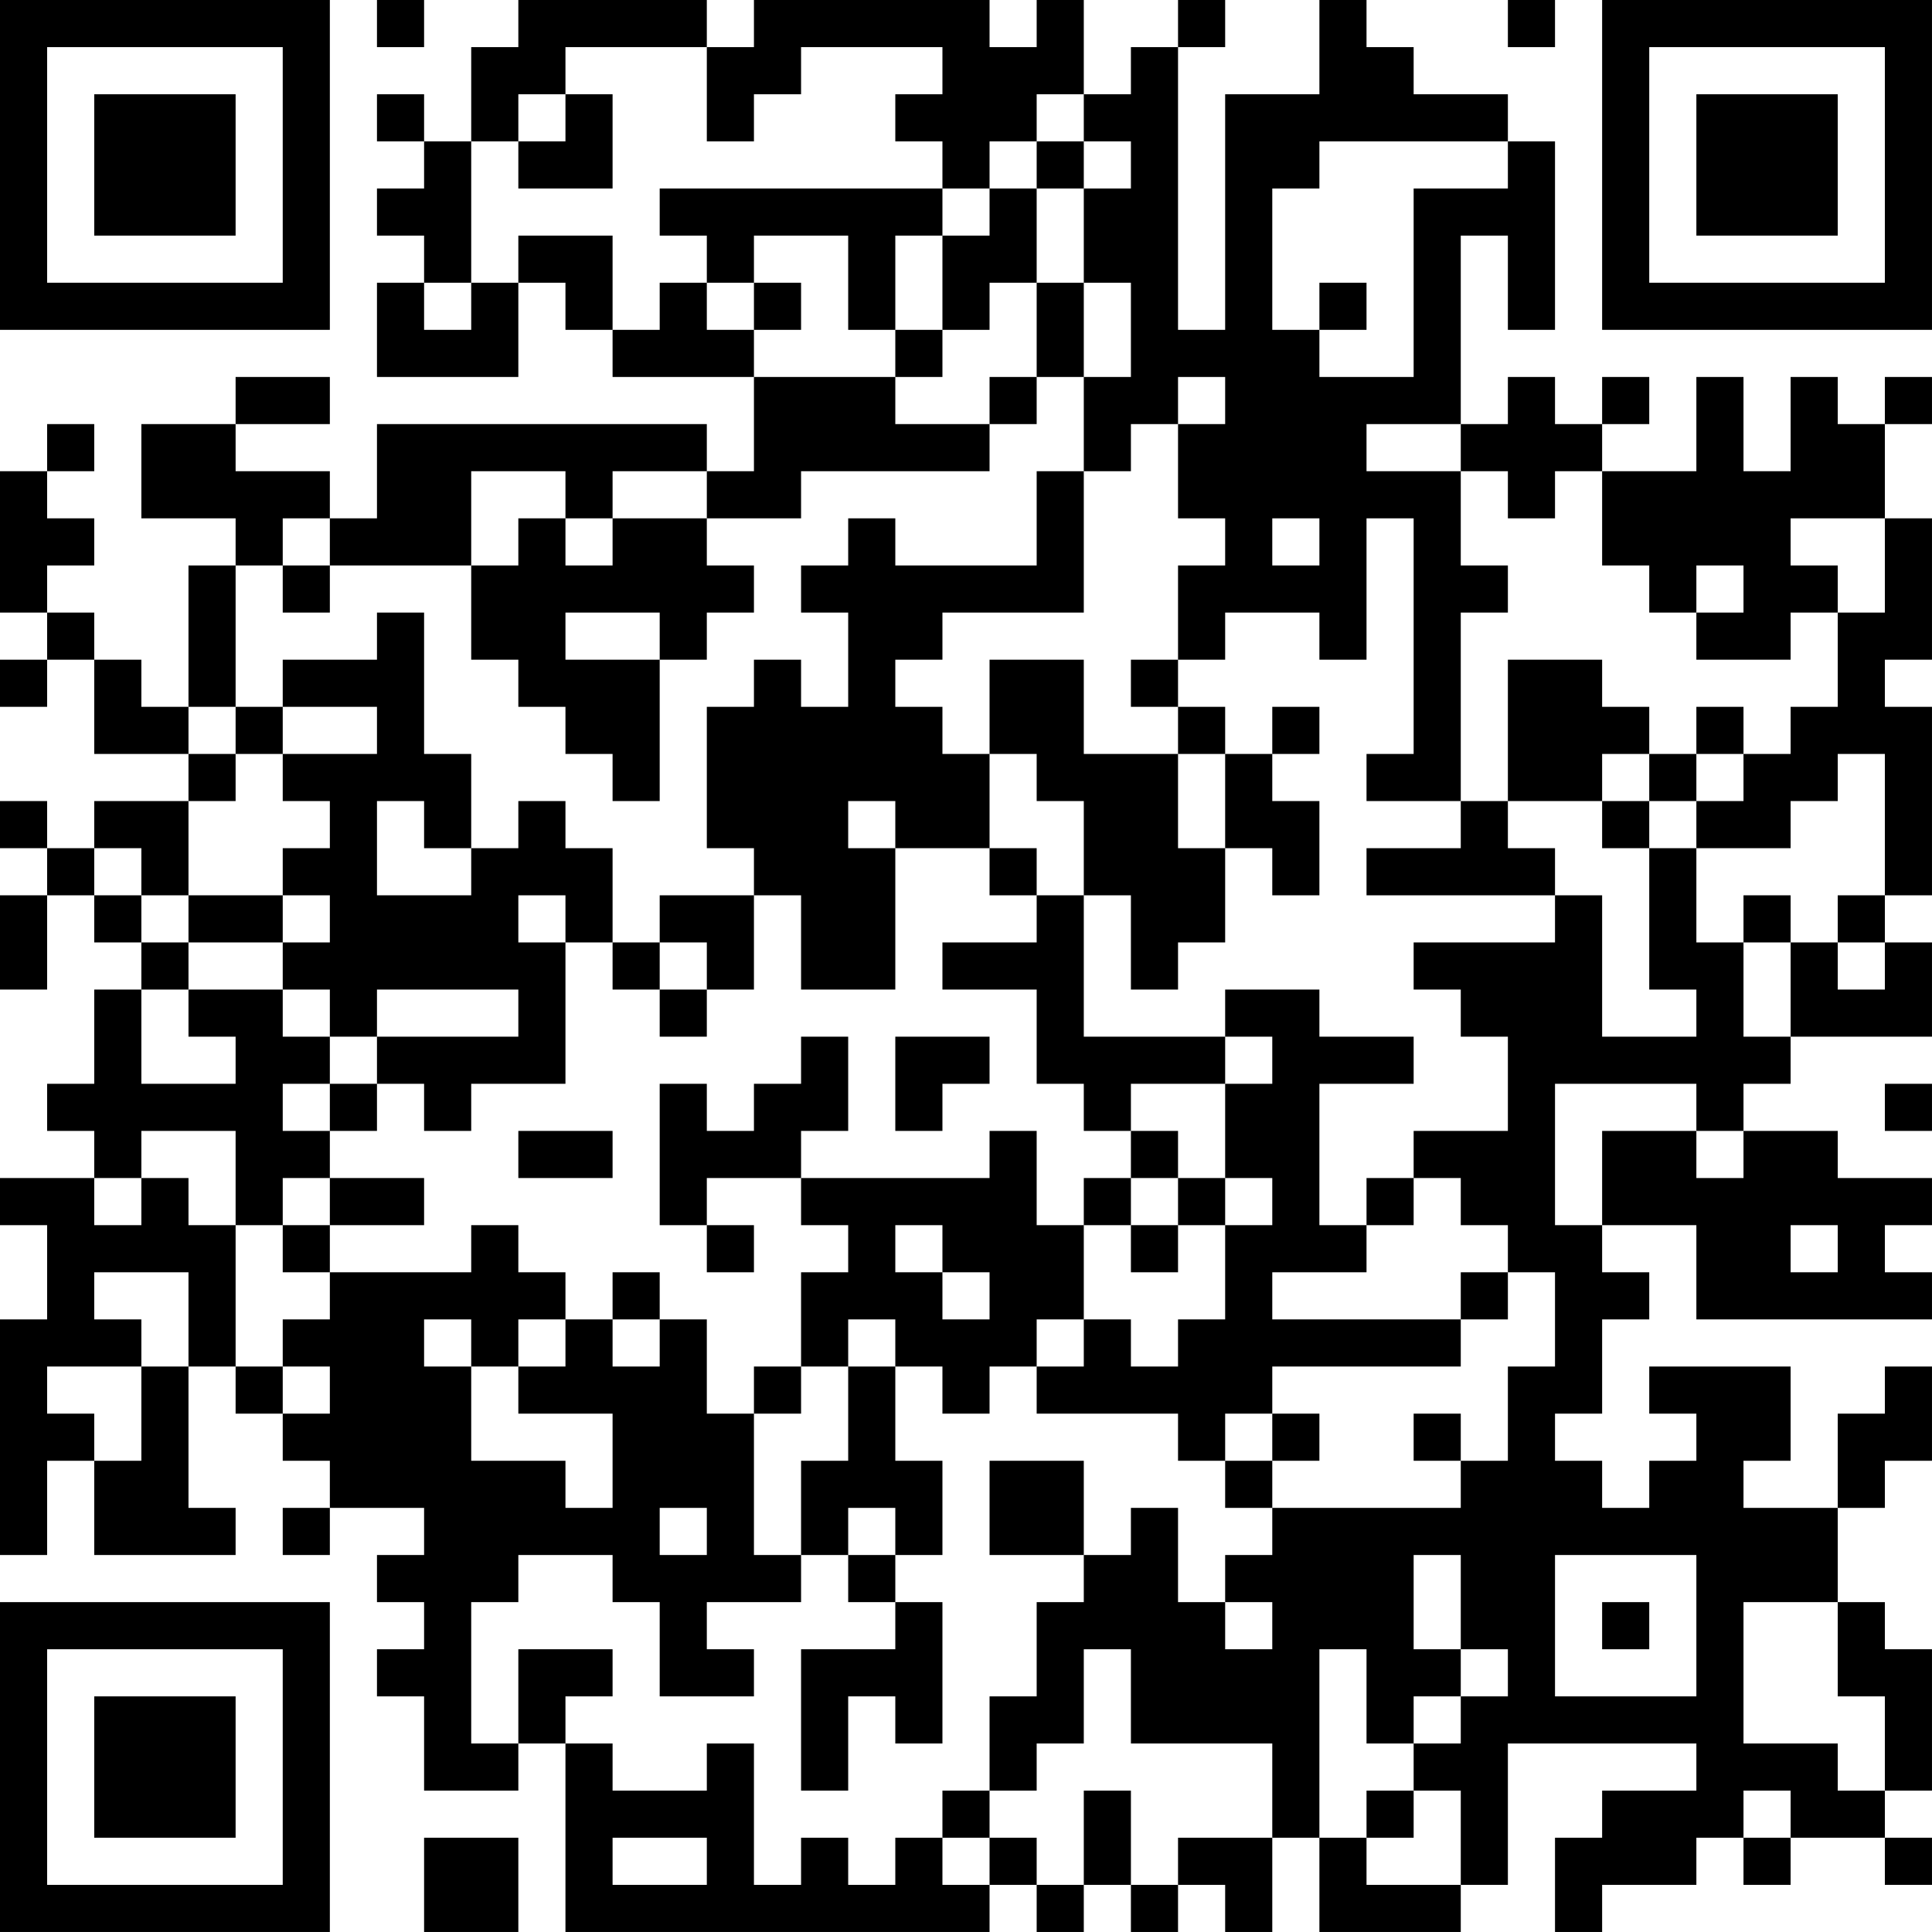 <?xml version="1.0" encoding="UTF-8"?>
<svg xmlns="http://www.w3.org/2000/svg" version="1.1" width="200" height="200" viewBox="0 0 200 200"><rect x="0" y="0" width="200" height="200" fill="#ffffff"/><g transform="scale(4.878)"><g transform="translate(0,0)"><path fill-rule="evenodd" d="M8 0L8 1L9 1L9 0ZM11 0L11 1L10 1L10 3L9 3L9 2L8 2L8 3L9 3L9 4L8 4L8 5L9 5L9 6L8 6L8 8L11 8L11 6L12 6L12 7L13 7L13 8L16 8L16 10L15 10L15 9L8 9L8 11L7 11L7 10L5 10L5 9L7 9L7 8L5 8L5 9L3 9L3 11L5 11L5 12L4 12L4 15L3 15L3 14L2 14L2 13L1 13L1 12L2 12L2 11L1 11L1 10L2 10L2 9L1 9L1 10L0 10L0 13L1 13L1 14L0 14L0 15L1 15L1 14L2 14L2 16L4 16L4 17L2 17L2 18L1 18L1 17L0 17L0 18L1 18L1 19L0 19L0 21L1 21L1 19L2 19L2 20L3 20L3 21L2 21L2 23L1 23L1 24L2 24L2 25L0 25L0 26L1 26L1 28L0 28L0 33L1 33L1 31L2 31L2 33L5 33L5 32L4 32L4 29L5 29L5 30L6 30L6 31L7 31L7 32L6 32L6 33L7 33L7 32L9 32L9 33L8 33L8 34L9 34L9 35L8 35L8 36L9 36L9 38L11 38L11 37L12 37L12 41L21 41L21 40L22 40L22 41L23 41L23 40L24 40L24 41L25 41L25 40L26 40L26 41L27 41L27 39L28 39L28 41L31 41L31 40L32 40L32 37L36 37L36 38L34 38L34 39L33 39L33 41L34 41L34 40L36 40L36 39L37 39L37 40L38 40L38 39L40 39L40 40L41 40L41 39L40 39L40 38L41 38L41 35L40 35L40 34L39 34L39 32L40 32L40 31L41 31L41 29L40 29L40 30L39 30L39 32L37 32L37 31L38 31L38 29L35 29L35 30L36 30L36 31L35 31L35 32L34 32L34 31L33 31L33 30L34 30L34 28L35 28L35 27L34 27L34 26L36 26L36 28L41 28L41 27L40 27L40 26L41 26L41 25L39 25L39 24L37 24L37 23L38 23L38 22L41 22L41 20L40 20L40 19L41 19L41 15L40 15L40 14L41 14L41 11L40 11L40 9L41 9L41 8L40 8L40 9L39 9L39 8L38 8L38 10L37 10L37 8L36 8L36 10L34 10L34 9L35 9L35 8L34 8L34 9L33 9L33 8L32 8L32 9L31 9L31 5L32 5L32 7L33 7L33 3L32 3L32 2L30 2L30 1L29 1L29 0L28 0L28 2L26 2L26 7L25 7L25 1L26 1L26 0L25 0L25 1L24 1L24 2L23 2L23 0L22 0L22 1L21 1L21 0L16 0L16 1L15 1L15 0ZM32 0L32 1L33 1L33 0ZM12 1L12 2L11 2L11 3L10 3L10 6L9 6L9 7L10 7L10 6L11 6L11 5L13 5L13 7L14 7L14 6L15 6L15 7L16 7L16 8L19 8L19 9L21 9L21 10L17 10L17 11L15 11L15 10L13 10L13 11L12 11L12 10L10 10L10 12L7 12L7 11L6 11L6 12L5 12L5 15L4 15L4 16L5 16L5 17L4 17L4 19L3 19L3 18L2 18L2 19L3 19L3 20L4 20L4 21L3 21L3 23L5 23L5 22L4 22L4 21L6 21L6 22L7 22L7 23L6 23L6 24L7 24L7 25L6 25L6 26L5 26L5 24L3 24L3 25L2 25L2 26L3 26L3 25L4 25L4 26L5 26L5 29L6 29L6 30L7 30L7 29L6 29L6 28L7 28L7 27L10 27L10 26L11 26L11 27L12 27L12 28L11 28L11 29L10 29L10 28L9 28L9 29L10 29L10 31L12 31L12 32L13 32L13 30L11 30L11 29L12 29L12 28L13 28L13 29L14 29L14 28L15 28L15 30L16 30L16 33L17 33L17 34L15 34L15 35L16 35L16 36L14 36L14 34L13 34L13 33L11 33L11 34L10 34L10 37L11 37L11 35L13 35L13 36L12 36L12 37L13 37L13 38L15 38L15 37L16 37L16 40L17 40L17 39L18 39L18 40L19 40L19 39L20 39L20 40L21 40L21 39L22 39L22 40L23 40L23 38L24 38L24 40L25 40L25 39L27 39L27 37L24 37L24 35L23 35L23 37L22 37L22 38L21 38L21 36L22 36L22 34L23 34L23 33L24 33L24 32L25 32L25 34L26 34L26 35L27 35L27 34L26 34L26 33L27 33L27 32L31 32L31 31L32 31L32 29L33 29L33 27L32 27L32 26L31 26L31 25L30 25L30 24L32 24L32 22L31 22L31 21L30 21L30 20L33 20L33 19L34 19L34 22L36 22L36 21L35 21L35 18L36 18L36 20L37 20L37 22L38 22L38 20L39 20L39 21L40 21L40 20L39 20L39 19L40 19L40 16L39 16L39 17L38 17L38 18L36 18L36 17L37 17L37 16L38 16L38 15L39 15L39 13L40 13L40 11L38 11L38 12L39 12L39 13L38 13L38 14L36 14L36 13L37 13L37 12L36 12L36 13L35 13L35 12L34 12L34 10L33 10L33 11L32 11L32 10L31 10L31 9L29 9L29 10L31 10L31 12L32 12L32 13L31 13L31 17L29 17L29 16L30 16L30 11L29 11L29 14L28 14L28 13L26 13L26 14L25 14L25 12L26 12L26 11L25 11L25 9L26 9L26 8L25 8L25 9L24 9L24 10L23 10L23 8L24 8L24 6L23 6L23 4L24 4L24 3L23 3L23 2L22 2L22 3L21 3L21 4L20 4L20 3L19 3L19 2L20 2L20 1L17 1L17 2L16 2L16 3L15 3L15 1ZM12 2L12 3L11 3L11 4L13 4L13 2ZM22 3L22 4L21 4L21 5L20 5L20 4L14 4L14 5L15 5L15 6L16 6L16 7L17 7L17 6L16 6L16 5L18 5L18 7L19 7L19 8L20 8L20 7L21 7L21 6L22 6L22 8L21 8L21 9L22 9L22 8L23 8L23 6L22 6L22 4L23 4L23 3ZM28 3L28 4L27 4L27 7L28 7L28 8L30 8L30 4L32 4L32 3ZM19 5L19 7L20 7L20 5ZM28 6L28 7L29 7L29 6ZM22 10L22 12L19 12L19 11L18 11L18 12L17 12L17 13L18 13L18 15L17 15L17 14L16 14L16 15L15 15L15 18L16 18L16 19L14 19L14 20L13 20L13 18L12 18L12 17L11 17L11 18L10 18L10 16L9 16L9 13L8 13L8 14L6 14L6 15L5 15L5 16L6 16L6 17L7 17L7 18L6 18L6 19L4 19L4 20L6 20L6 21L7 21L7 22L8 22L8 23L7 23L7 24L8 24L8 23L9 23L9 24L10 24L10 23L12 23L12 20L13 20L13 21L14 21L14 22L15 22L15 21L16 21L16 19L17 19L17 21L19 21L19 18L21 18L21 19L22 19L22 20L20 20L20 21L22 21L22 23L23 23L23 24L24 24L24 25L23 25L23 26L22 26L22 24L21 24L21 25L17 25L17 24L18 24L18 22L17 22L17 23L16 23L16 24L15 24L15 23L14 23L14 26L15 26L15 27L16 27L16 26L15 26L15 25L17 25L17 26L18 26L18 27L17 27L17 29L16 29L16 30L17 30L17 29L18 29L18 31L17 31L17 33L18 33L18 34L19 34L19 35L17 35L17 38L18 38L18 36L19 36L19 37L20 37L20 34L19 34L19 33L20 33L20 31L19 31L19 29L20 29L20 30L21 30L21 29L22 29L22 30L25 30L25 31L26 31L26 32L27 32L27 31L28 31L28 30L27 30L27 29L31 29L31 28L32 28L32 27L31 27L31 28L27 28L27 27L29 27L29 26L30 26L30 25L29 25L29 26L28 26L28 23L30 23L30 22L28 22L28 21L26 21L26 22L23 22L23 19L24 19L24 21L25 21L25 20L26 20L26 18L27 18L27 19L28 19L28 17L27 17L27 16L28 16L28 15L27 15L27 16L26 16L26 15L25 15L25 14L24 14L24 15L25 15L25 16L23 16L23 14L21 14L21 16L20 16L20 15L19 15L19 14L20 14L20 13L23 13L23 10ZM11 11L11 12L10 12L10 14L11 14L11 15L12 15L12 16L13 16L13 17L14 17L14 14L15 14L15 13L16 13L16 12L15 12L15 11L13 11L13 12L12 12L12 11ZM27 11L27 12L28 12L28 11ZM6 12L6 13L7 13L7 12ZM12 13L12 14L14 14L14 13ZM32 14L32 17L31 17L31 18L29 18L29 19L33 19L33 18L32 18L32 17L34 17L34 18L35 18L35 17L36 17L36 16L37 16L37 15L36 15L36 16L35 16L35 15L34 15L34 14ZM6 15L6 16L8 16L8 15ZM21 16L21 18L22 18L22 19L23 19L23 17L22 17L22 16ZM25 16L25 18L26 18L26 16ZM34 16L34 17L35 17L35 16ZM8 17L8 19L10 19L10 18L9 18L9 17ZM18 17L18 18L19 18L19 17ZM6 19L6 20L7 20L7 19ZM11 19L11 20L12 20L12 19ZM37 19L37 20L38 20L38 19ZM14 20L14 21L15 21L15 20ZM8 21L8 22L11 22L11 21ZM19 22L19 24L20 24L20 23L21 23L21 22ZM26 22L26 23L24 23L24 24L25 24L25 25L24 25L24 26L23 26L23 28L22 28L22 29L23 29L23 28L24 28L24 29L25 29L25 28L26 28L26 26L27 26L27 25L26 25L26 23L27 23L27 22ZM33 23L33 26L34 26L34 24L36 24L36 25L37 25L37 24L36 24L36 23ZM40 23L40 24L41 24L41 23ZM11 24L11 25L13 25L13 24ZM7 25L7 26L6 26L6 27L7 27L7 26L9 26L9 25ZM25 25L25 26L24 26L24 27L25 27L25 26L26 26L26 25ZM19 26L19 27L20 27L20 28L21 28L21 27L20 27L20 26ZM38 26L38 27L39 27L39 26ZM2 27L2 28L3 28L3 29L1 29L1 30L2 30L2 31L3 31L3 29L4 29L4 27ZM13 27L13 28L14 28L14 27ZM18 28L18 29L19 29L19 28ZM26 30L26 31L27 31L27 30ZM30 30L30 31L31 31L31 30ZM21 31L21 33L23 33L23 31ZM14 32L14 33L15 33L15 32ZM18 32L18 33L19 33L19 32ZM30 33L30 35L31 35L31 36L30 36L30 37L29 37L29 35L28 35L28 39L29 39L29 40L31 40L31 38L30 38L30 37L31 37L31 36L32 36L32 35L31 35L31 33ZM33 33L33 36L36 36L36 33ZM34 34L34 35L35 35L35 34ZM37 34L37 37L39 37L39 38L40 38L40 36L39 36L39 34ZM20 38L20 39L21 39L21 38ZM29 38L29 39L30 39L30 38ZM37 38L37 39L38 39L38 38ZM9 39L9 41L11 41L11 39ZM13 39L13 40L15 40L15 39ZM0 0L0 7L7 7L7 0ZM1 1L1 6L6 6L6 1ZM2 2L2 5L5 5L5 2ZM34 0L34 7L41 7L41 0ZM35 1L35 6L40 6L40 1ZM36 2L36 5L39 5L39 2ZM0 34L0 41L7 41L7 34ZM1 35L1 40L6 40L6 35ZM2 36L2 39L5 39L5 36Z" fill="#000000"/></g></g></svg>
